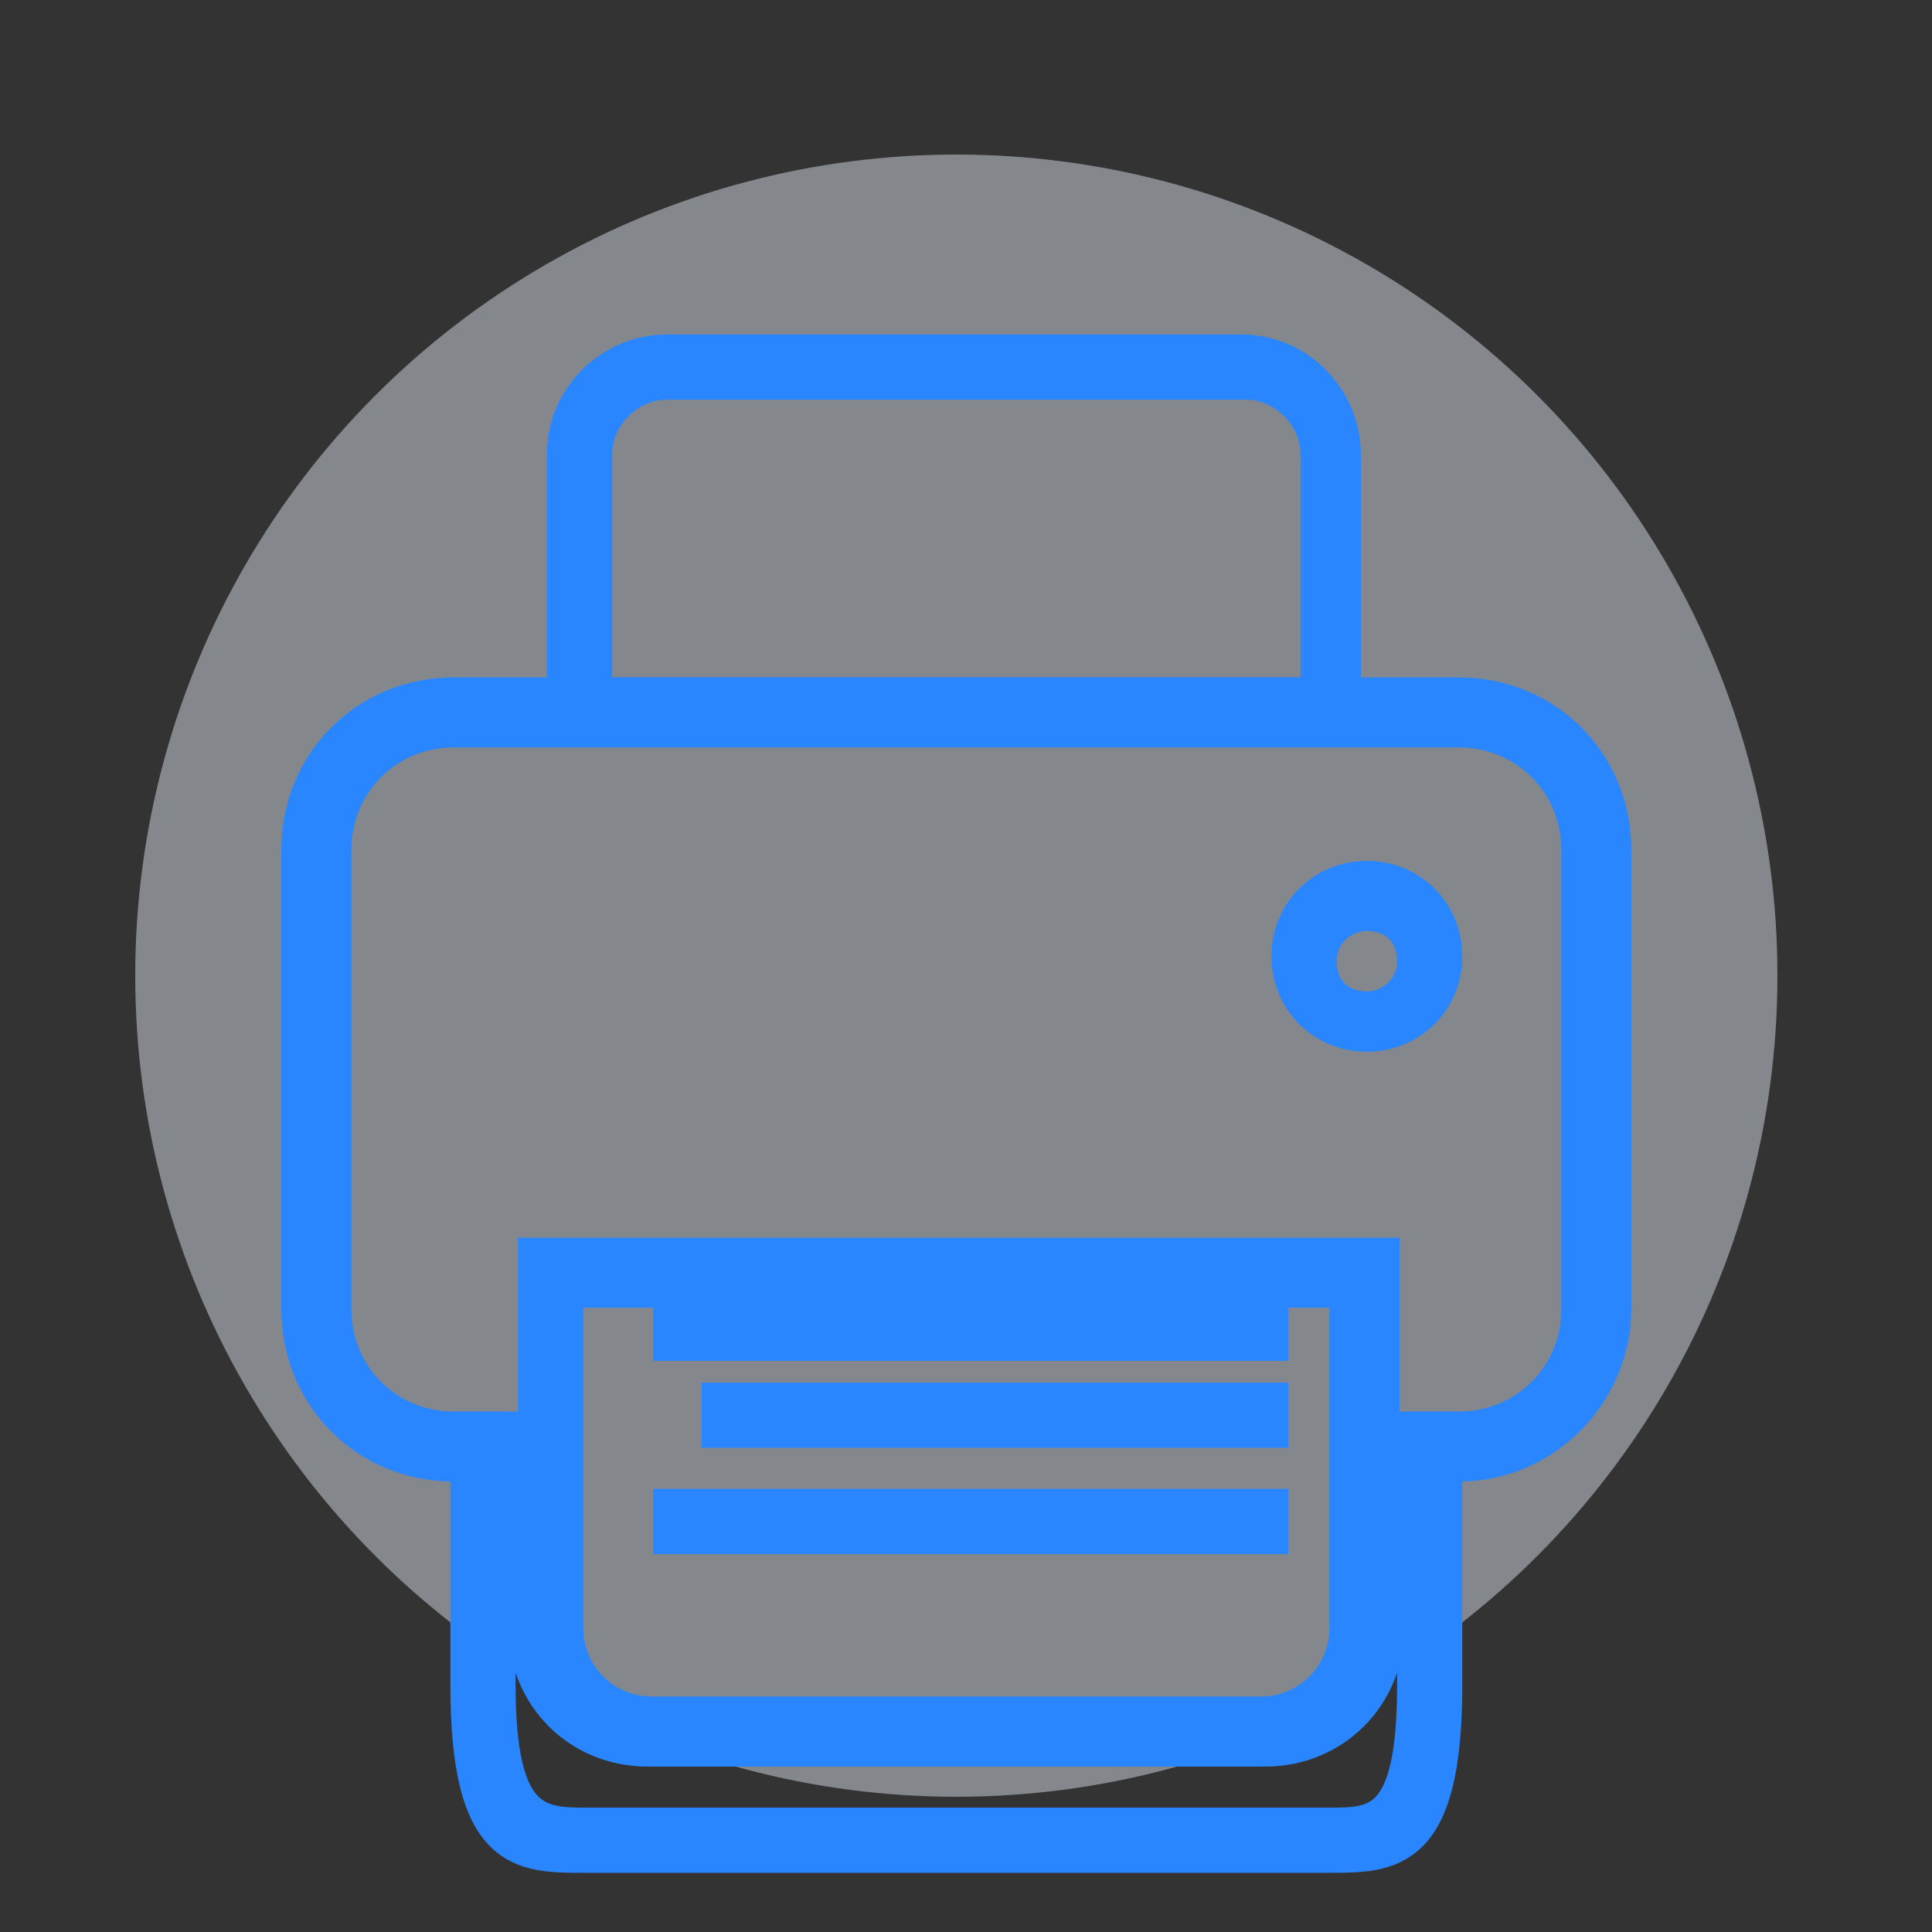 <?xml version="1.0" encoding="utf-8"?>
<!-- Generator: Adobe Illustrator 27.2.0, SVG Export Plug-In . SVG Version: 6.00 Build 0)  -->
<svg version="1.1" id="Group_20" xmlns="http://www.w3.org/2000/svg" xmlns:xlink="http://www.w3.org/1999/xlink" x="0px" y="0px"
	 viewBox="0 0 40 40" style="enable-background:new 0 0 40 40;" xml:space="preserve">
<rect x="0" y="0" width="40" height="40" fill="#333333" stroke="none"/>
<style type="text/css">
	.st0{opacity:0.45;fill:#E8F0FB;enable-background:new    ;}
	.st1{fill:#2986FF;stroke:#2986FF;stroke-width:0.75;stroke-miterlimit:10;}
</style>
<circle class="st0" cx="19.8" cy="20.2" r="17"/>
<g>
	<path class="st1" d="M27.9,15H11.7V9.4c0-1.2,1-2.1,2.1-2.1h11.9c1.2,0,2.1,1,2.1,2.1V15H27.9z M12.3,14.4h15v-5
		c0-0.8-0.7-1.5-1.5-1.5h-12c-0.8,0-1.5,0.7-1.5,1.5C12.3,9.4,12.3,14.4,12.3,14.4z"/>
</g>
<g>
	<path class="st1" d="M30.2,14.4H9.4c-1.8,0-3.2,1.4-3.2,3.2v9.5c0,1.8,1.4,3.2,3.2,3.2h0.3v4.6c0,3.5,1.1,3.5,2.4,3.5h15.4
		c1.3,0,2.4,0,2.4-3.5v-4.6h0.3c1.8,0,3.2-1.5,3.2-3.2v-9.5C33.4,15.8,32,14.4,30.2,14.4z M27.9,30.3v3.4c0,1-0.8,1.8-1.8,1.8H13.5
		c-1,0-1.8-0.8-1.8-1.8v-3.4v-3.6h16.2C27.9,26.7,27.9,30.3,27.9,30.3z M29.3,34.9c0,2.9-0.8,2.9-1.8,2.9H12.1c-1,0-1.8-0.1-1.8-2.9
		v-4.6h0.6v3.4c0,1.4,1.1,2.5,2.5,2.5h12.8c1.4,0,2.5-1.1,2.5-2.5v-3.4h0.6C29.3,30.3,29.3,34.9,29.3,34.9z M32.7,27.1
		c0,1.4-1.1,2.5-2.5,2.5h-1.6V26H11.1v3.6H9.4c-1.4,0-2.5-1.1-2.5-2.5v-9.5c0-1.4,1.1-2.5,2.5-2.5h20.8c1.4,0,2.5,1.1,2.5,2.5
		C32.7,17.6,32.7,27.1,32.7,27.1z"/>
	<path class="st1" d="M28.3,18.2c-0.9,0-1.6,0.7-1.6,1.6s0.7,1.6,1.6,1.6s1.6-0.7,1.6-1.6C29.9,18.9,29.2,18.2,28.3,18.2z
		 M28.3,20.9c-0.6,0-1-0.4-1-1s0.5-1,1-1c0.6,0,1,0.4,1,1S28.8,20.9,28.3,20.9z"/>
	<rect x="13.9" y="27.2" class="st1" width="12.4" height="0.6"/>
	<rect x="14.9" y="29" class="st1" width="11.4" height="0.6"/>
	<rect x="13.9" y="31.2" class="st1" width="12.4" height="0.6"/>
</g>
</svg>
